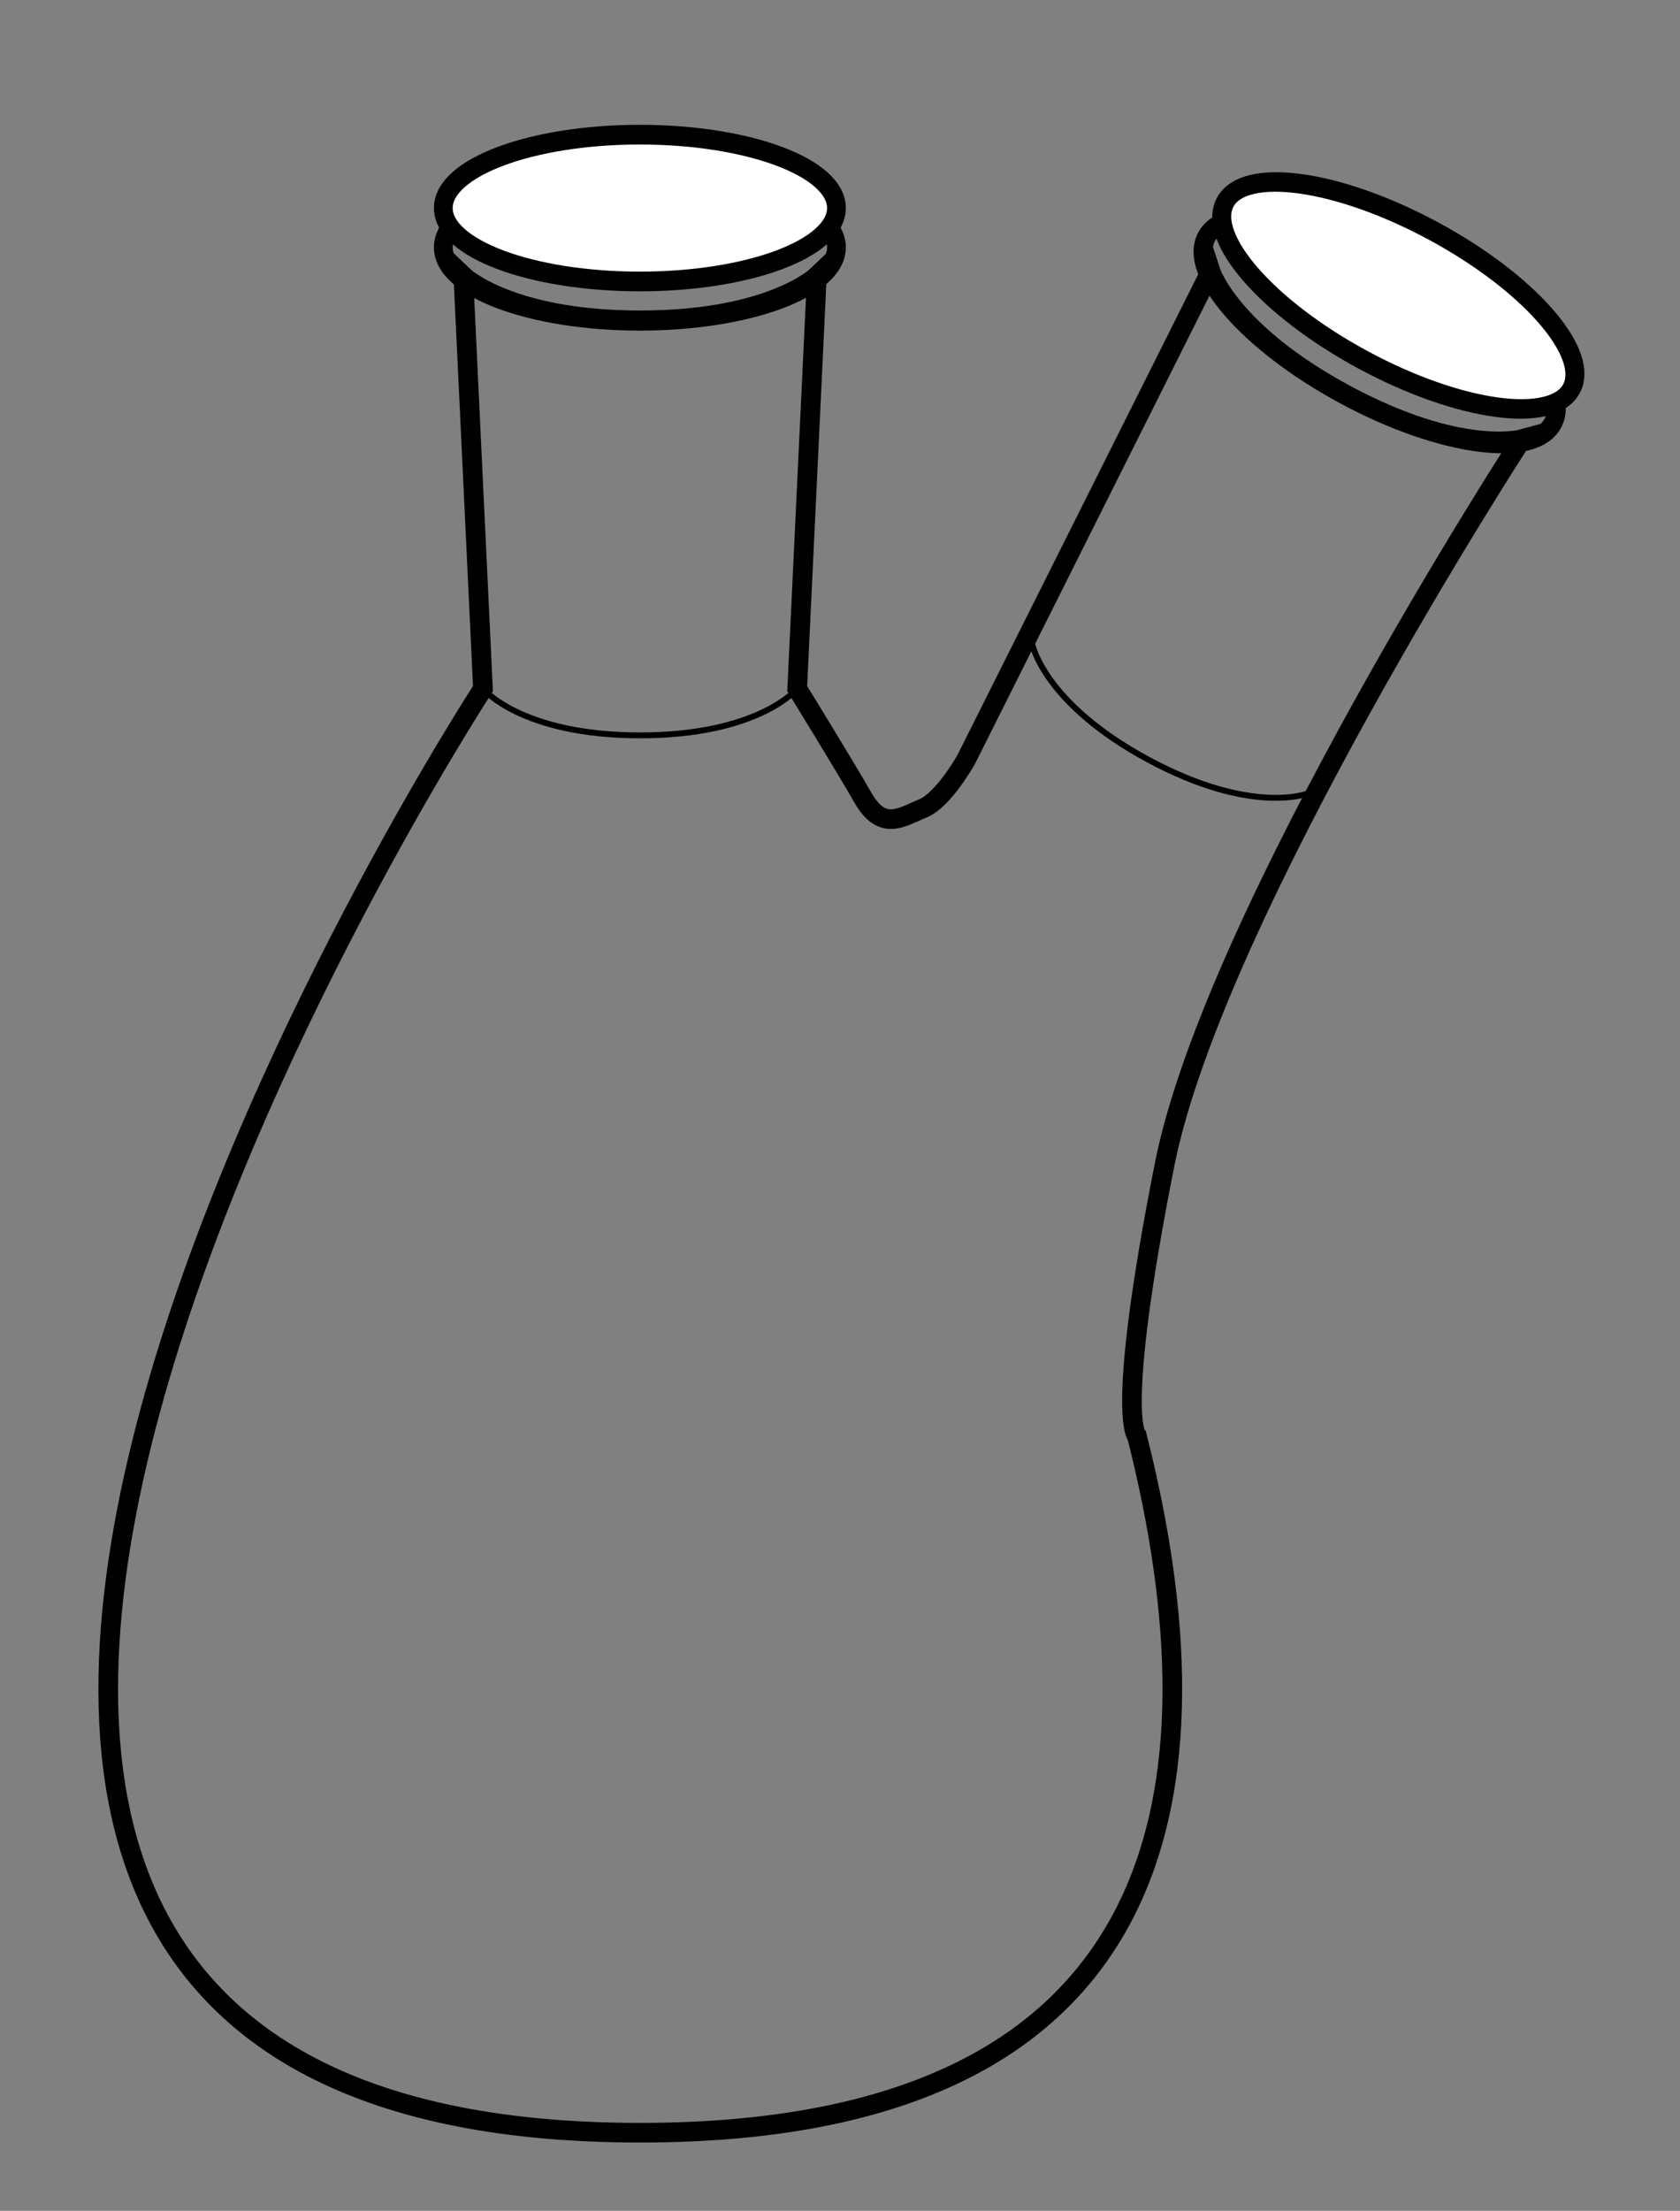<?xml version="1.0" encoding="UTF-8" standalone="no"?>
<svg
   xmlns:dc="http://purl.org/dc/elements/1.1/"
   xmlns:cc="http://creativecommons.org/ns#"
   xmlns:rdf="http://www.w3.org/1999/02/22-rdf-syntax-ns#"
   xmlns:svg="http://www.w3.org/2000/svg"
   xmlns="http://www.w3.org/2000/svg"
   xmlns:sodipodi="http://sodipodi.sourceforge.net/DTD/sodipodi-0.dtd"
   xmlns:inkscape="http://www.inkscape.org/namespaces/inkscape"
   width="85.675"
   height="112.706"
   viewBox="0 0 22.668 29.82"
   version="1.1"
   id="svg8"
   sodipodi:docname="RecoveryFlask2way.svg"
   inkscape:version="1.0 (4035a4fb49, 2020-05-01)">
  <rect x="0" y="0" width="22.668" height="29.82" fill="#808080" stroke="none"/>
  <defs
     id="defs2">
    <inkscape:path-effect
       effect="spiro"
       id="path-effect1084"
       is_visible="true"
       lpeversion="0" />
    <inkscape:path-effect
       is_visible="true"
       id="path-effect4382"
       effect="spiro"
       lpeversion="0" />
    <inkscape:path-effect
       lpeversion="0"
       effect="spiro"
       id="path-effect4350"
       is_visible="true" />
    <inkscape:path-effect
       lpeversion="0"
       is_visible="true"
       id="path-effect4354"
       effect="spiro" />
    <inkscape:path-effect
       lpeversion="0"
       effect="spiro"
       id="path-effect4378"
       is_visible="true" />
    <inkscape:path-effect
       lpeversion="0"
       is_visible="true"
       id="path-effect4267"
       effect="spiro" />
  </defs>
  <sodipodi:namedview
     id="base"
     pagecolor="#ffffff"
     bordercolor="#666666"
     borderopacity="1.0"
     inkscape:pageopacity="0.0"
     inkscape:pageshadow="2"
     inkscape:zoom="4.1713618"
     inkscape:cx="72.720798"
     inkscape:cy="68.648801"
     inkscape:document-units="px"
     inkscape:current-layer="layer1"
     showgrid="false"
     units="px"
     inkscape:window-width="1920"
     inkscape:window-height="1027"
     inkscape:window-x="-8"
     inkscape:window-y="-8"
     inkscape:window-maximized="1"
     inkscape:document-rotation="0"
     fit-margin-top="5"
     fit-margin-left="5"
     fit-margin-bottom="5"
     fit-margin-right="5" />
  <g
     inkscape:label="レイヤー 1"
     inkscape:groupmode="layer"
     id="layer1"
     transform="translate(-42.753,-524.833)">
    <g
       id="g4439"
       transform="matrix(0.265,0,0,0.265,41.928,298.324)">
      <path
         sodipodi:nodetypes="czc"
         inkscape:connector-curvature="0"
         id="path3706-9"
         d="m 27.704,889.802 c 0,0 1.937,2.378 8,2.378 6.063,0 8,-2.378 8,-2.378"
         style="fill:none;stroke:#000000;stroke-width:0.3;stroke-linecap:butt;stroke-linejoin:miter;stroke-miterlimit:4;stroke-dasharray:none;stroke-opacity:1" />
      <ellipse
         ry="3.725"
         rx="10.48"
         cy="53.717"
         cx="52.275"
         transform="matrix(0.955,0,0,1.003,-14.229,813.463)"
         id="path3708-4"
         style="fill:none;stroke:#000000;stroke-width:1;stroke-linecap:butt;stroke-linejoin:miter;stroke-miterlimit:4;stroke-dasharray:none;stroke-dashoffset:0;stroke-opacity:1" />
      <ellipse
         ry="3.725"
         rx="10.48"
         cy="53.717"
         cx="52.275"
         style="fill:#ffffff;stroke:#000000;stroke-width:1;stroke-linecap:butt;stroke-linejoin:miter;stroke-miterlimit:4;stroke-dasharray:none;stroke-dashoffset:0;stroke-opacity:1"
         id="path3712-0"
         transform="matrix(0.955,0,0,1.003,-14.229,811.463)" />
      <path
         style="fill:none;stroke:#000000;stroke-width:1px;stroke-linecap:round;stroke-linejoin:miter;stroke-opacity:1"
         d="m 62.409,914.032 c 2.541,-12.824 18.189,-36.923 18.189,-36.923 0,0 -3.142,0.866 -8.991,-2.286 -5.849,-3.152 -6.855,-6.252 -6.855,-6.252 l -12.44,24.83 c 0,0 -1.153,2.069 -2.213,2.499 -1.06,0.43 -2.048,1.195 -3.044,-0.54 -0.996,-1.735 -3.351,-5.557 -3.351,-5.557 l 1,-21 c 0,0 -2.355,2.253 -9,2.253 -6.645,2e-5 -9,-2.253 -9,-2.253 v 1e-5 l 1,21 c 0,0 -47.849,73.5 8,73.5 27.331,0 29.828,-17.602 25.296,-35.464 0,0 -1.132,-0.983 1.409,-13.807 z"
         id="path3012"
         inkscape:connector-curvature="0"
         sodipodi:nodetypes="zczcczzcczcccscz" />
      <path
         style="fill:none;stroke:#000000;stroke-width:0.3;stroke-linecap:butt;stroke-linejoin:miter;stroke-miterlimit:4;stroke-dasharray:none;stroke-opacity:1"
         d="m 55.671,887.532 c 0,0 0.577,3.012 5.915,5.888 5.337,2.876 8.171,1.701 8.171,1.701"
         id="path3031"
         inkscape:connector-curvature="0"
         sodipodi:nodetypes="czc" />
      <ellipse
         ry="3.725"
         rx="10.48"
         cy="53.717"
         cx="52.275"
         style="fill:none;stroke:#000000;stroke-width:1;stroke-linecap:butt;stroke-linejoin:miter;stroke-miterlimit:4;stroke-dasharray:none;stroke-dashoffset:0;stroke-opacity:1"
         id="path3021"
         transform="matrix(0.841,0.453,-0.476,0.883,54.968,800.437)" />
      <ellipse
         ry="3.725"
         rx="10.48"
         cy="53.717"
         cx="52.275"
         transform="matrix(0.841,0.453,-0.476,0.883,55.917,798.677)"
         id="path3019"
         style="fill:#ffffff;stroke:#000000;stroke-width:1;stroke-linecap:butt;stroke-linejoin:miter;stroke-miterlimit:4;stroke-dasharray:none;stroke-dashoffset:0;stroke-opacity:1" />
    </g>
  </g>
</svg>
